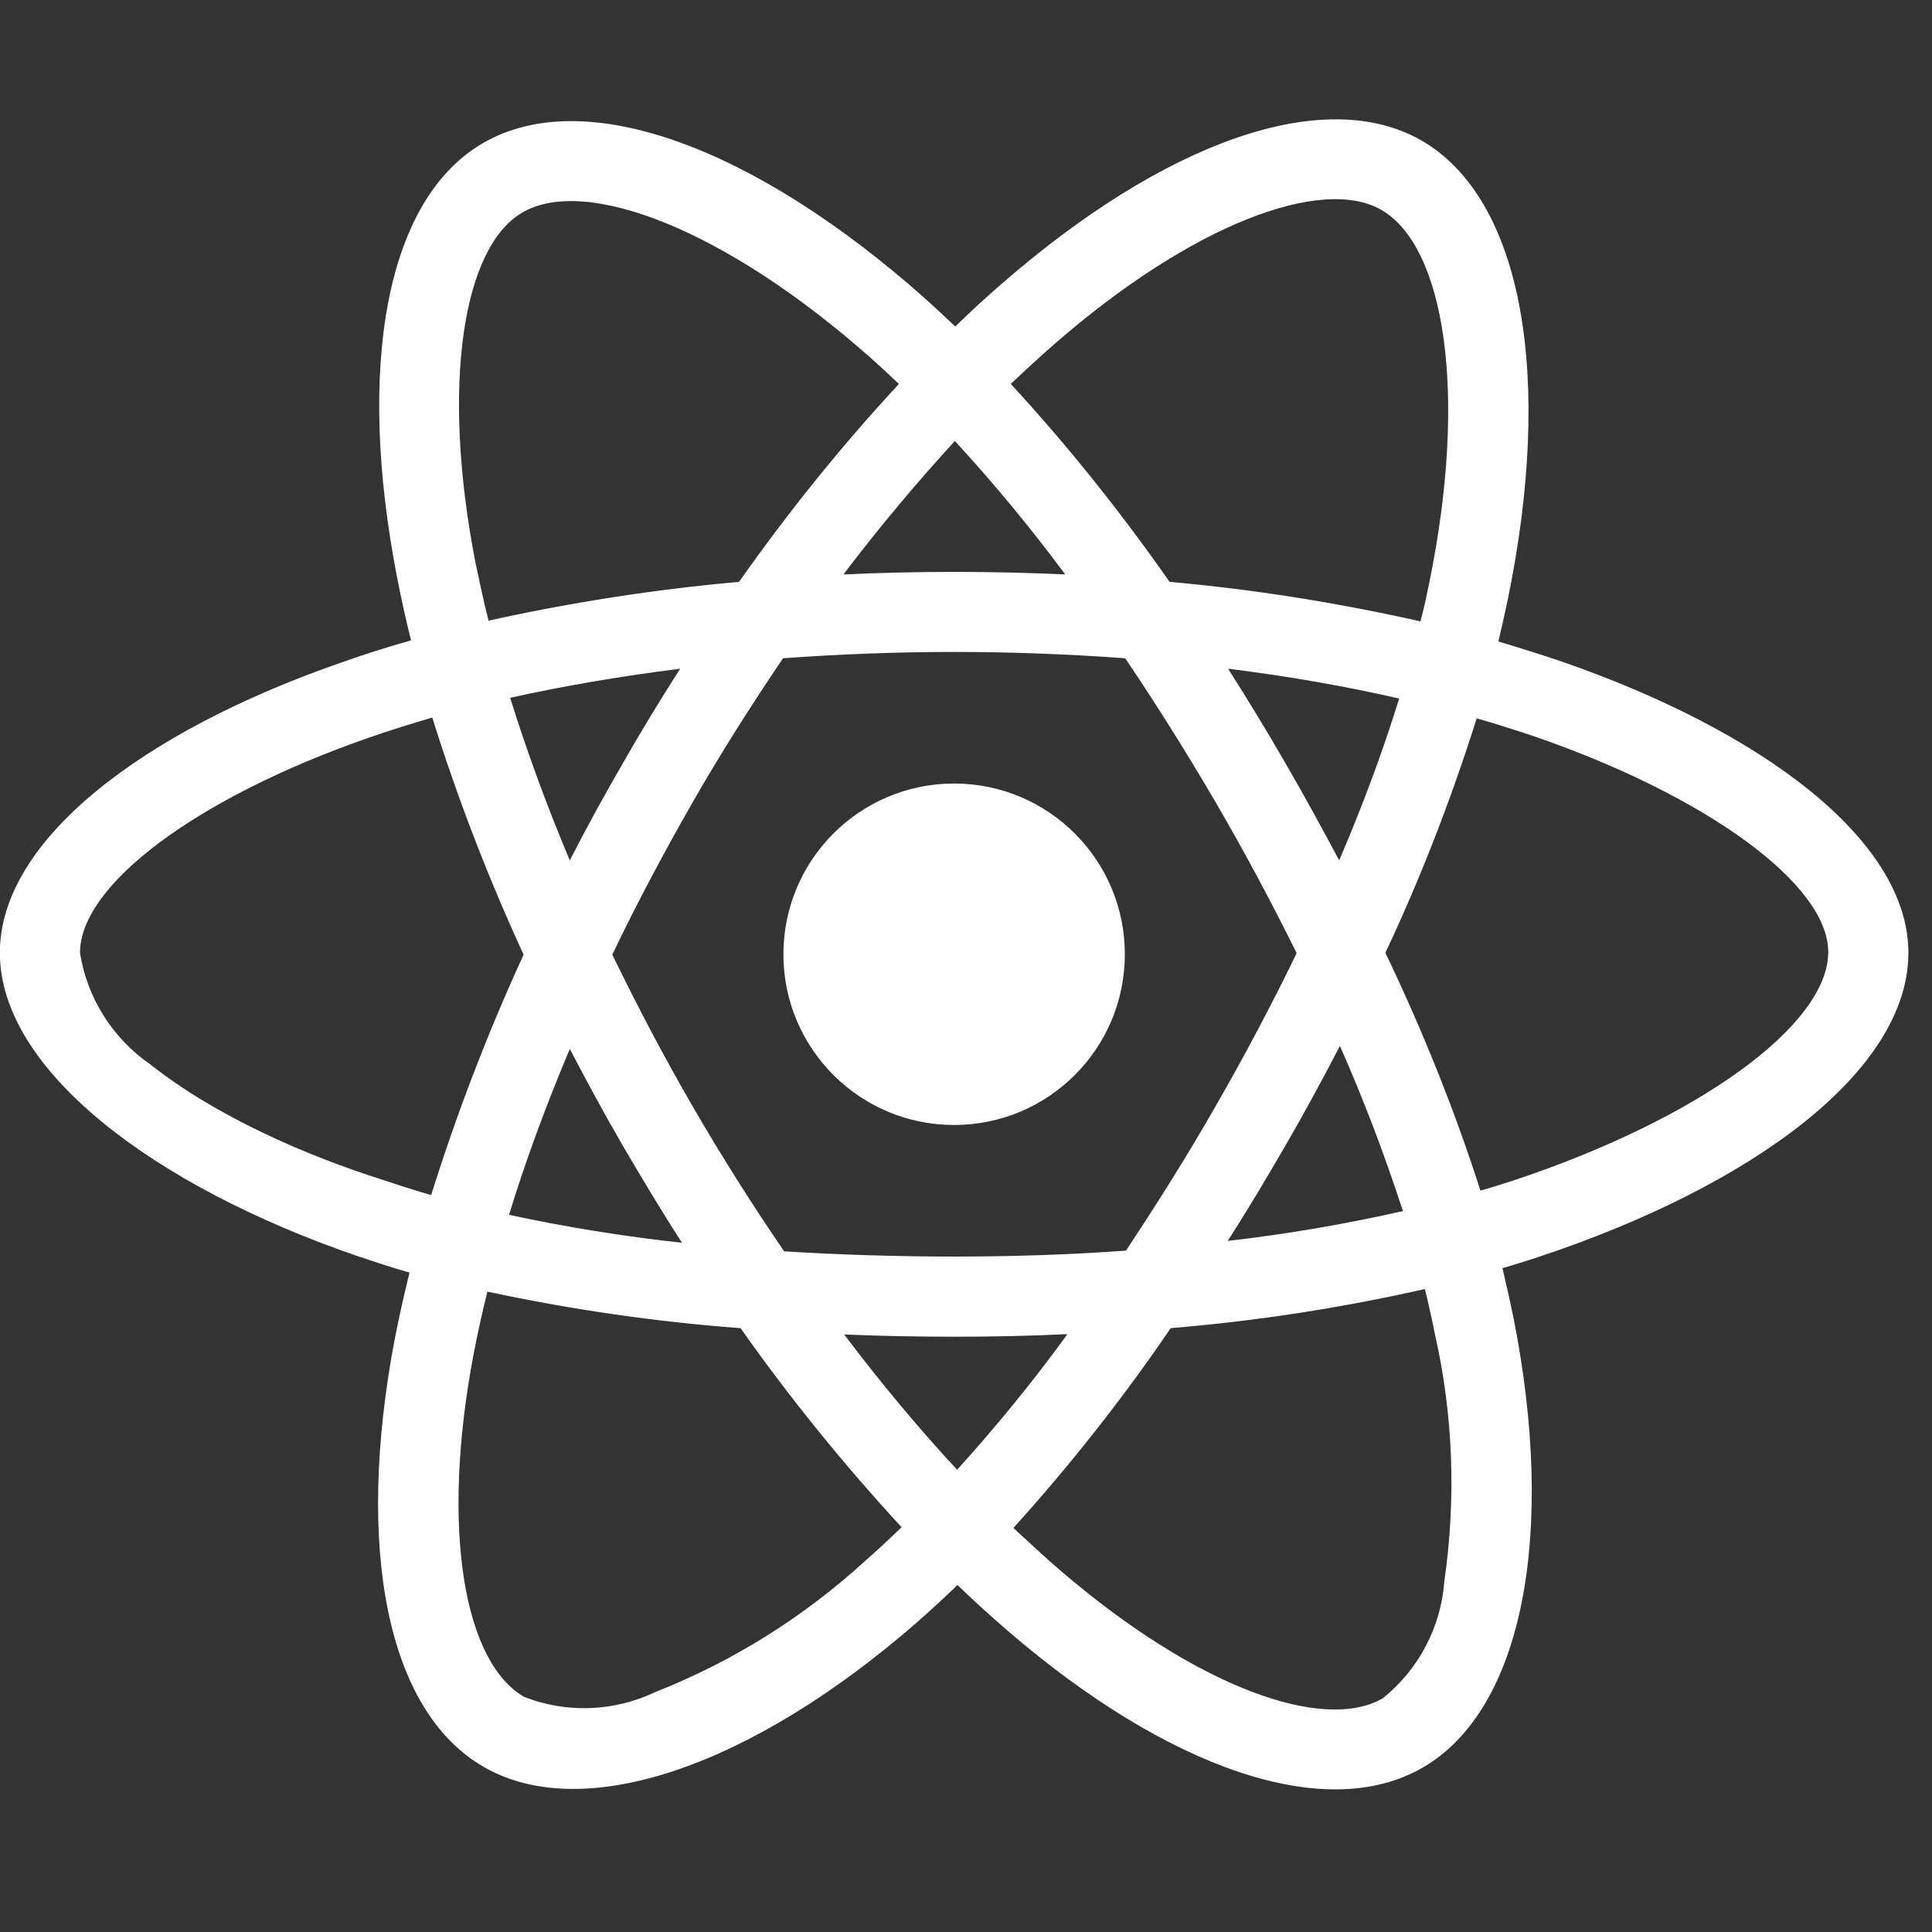 <svg width="100" height="100" viewBox="0 0 69 69" fill="none" xmlns="http://www.w3.org/2000/svg">
<rect x="0" y="0" width="69" height="69" fill="#333333" stroke="none"/>
<g clip-path="url(#clip0_205_7678)">
<path d="M55.669 23.59C54.95 23.351 54.231 23.124 53.513 22.911C53.632 22.419 53.739 21.926 53.845 21.434C55.483 13.499 54.404 7.122 50.77 5.019C47.269 3.009 41.558 5.099 35.78 10.131C35.207 10.624 34.648 11.143 34.116 11.662C33.756 11.316 33.384 10.97 33.011 10.637C26.953 5.259 20.883 2.995 17.248 5.112C13.761 7.136 12.722 13.14 14.187 20.648C14.333 21.394 14.493 22.126 14.679 22.871C13.827 23.111 12.988 23.377 12.203 23.657C5.094 26.12 -0.005 30.007 -0.005 34.028C-0.005 38.181 5.427 42.348 12.815 44.877C13.414 45.077 14.014 45.277 14.626 45.45C14.426 46.249 14.253 47.034 14.093 47.846C12.695 55.235 13.787 61.092 17.275 63.103C20.87 65.179 26.914 63.049 32.798 57.897C33.264 57.485 33.73 57.059 34.196 56.606C34.781 57.178 35.394 57.724 36.006 58.257C41.704 63.156 47.335 65.139 50.81 63.129C54.404 61.053 55.576 54.755 54.058 47.087C53.938 46.502 53.805 45.903 53.659 45.29C54.085 45.17 54.498 45.037 54.91 44.904C62.592 42.361 68.157 38.248 68.157 34.028C68.157 29.994 62.911 26.08 55.669 23.59ZM37.657 12.288C42.609 7.974 47.229 6.284 49.332 7.495C51.582 8.786 52.447 14.005 51.036 20.861C50.943 21.314 50.85 21.753 50.73 22.192C47.775 21.527 44.779 21.048 41.771 20.781C40.04 18.305 38.15 15.935 36.099 13.712C36.619 13.22 37.124 12.754 37.657 12.288ZM20.35 37.462C20.963 38.634 21.588 39.792 22.254 40.937C22.933 42.095 23.625 43.253 24.358 44.385C22.281 44.158 20.217 43.826 18.18 43.386C18.766 41.469 19.498 39.486 20.35 37.462ZM20.35 30.726C19.512 28.742 18.806 26.799 18.22 24.922C20.137 24.496 22.174 24.149 24.291 23.883C23.585 24.988 22.893 26.12 22.241 27.265C21.588 28.396 20.949 29.554 20.35 30.726ZM21.868 34.094C22.747 32.257 23.705 30.46 24.717 28.689C25.729 26.919 26.82 25.201 27.965 23.51C29.962 23.364 31.999 23.284 34.076 23.284C36.153 23.284 38.203 23.364 40.186 23.51C41.318 25.188 42.396 26.905 43.421 28.663C44.447 30.42 45.405 32.217 46.31 34.041C45.418 35.878 44.46 37.688 43.435 39.472C42.423 41.243 41.345 42.96 40.213 44.664C38.229 44.811 36.166 44.877 34.076 44.877C31.986 44.877 29.962 44.811 28.005 44.691C26.847 43 25.755 41.27 24.73 39.499C23.705 37.728 22.76 35.931 21.868 34.094ZM45.911 40.91C46.59 39.739 47.229 38.554 47.855 37.356C48.707 39.286 49.452 41.243 50.104 43.253C48.041 43.719 45.951 44.079 43.847 44.318C44.566 43.2 45.245 42.055 45.911 40.91ZM47.828 30.726C47.202 29.554 46.563 28.383 45.898 27.238C45.245 26.106 44.566 24.988 43.861 23.883C46.004 24.149 48.054 24.509 49.971 24.948C49.359 26.919 48.64 28.835 47.828 30.726ZM34.102 15.749C35.5 17.267 36.818 18.864 38.043 20.515C35.407 20.395 32.758 20.395 30.122 20.515C31.427 18.798 32.771 17.2 34.102 15.749ZM18.66 7.588C20.896 6.284 25.862 8.147 31.094 12.78C31.427 13.073 31.759 13.393 32.105 13.712C30.042 15.935 28.138 18.305 26.394 20.781C23.386 21.048 20.404 21.514 17.448 22.166C17.275 21.487 17.129 20.795 16.982 20.102C15.731 13.659 16.556 8.8 18.66 7.588ZM15.398 42.681C14.839 42.521 14.293 42.348 13.747 42.162C10.912 41.27 7.69 39.858 5.36 38.008C4.016 37.076 3.11 35.638 2.857 34.028C2.857 31.591 7.064 28.476 13.135 26.359C13.894 26.093 14.666 25.854 15.438 25.627C16.343 28.516 17.435 31.352 18.7 34.094C17.422 36.877 16.317 39.752 15.398 42.681ZM30.921 55.727C28.724 57.738 26.181 59.335 23.412 60.427C21.935 61.132 20.23 61.199 18.713 60.6C16.596 59.375 15.717 54.676 16.916 48.352C17.062 47.607 17.222 46.861 17.408 46.129C20.39 46.768 23.399 47.207 26.448 47.434C28.205 49.923 30.135 52.306 32.199 54.542C31.773 54.955 31.347 55.355 30.921 55.727ZM34.182 52.492C32.824 51.028 31.466 49.404 30.149 47.66C31.427 47.713 32.745 47.74 34.076 47.74C35.447 47.74 36.792 47.713 38.123 47.647C36.898 49.337 35.58 50.948 34.182 52.492ZM51.582 56.486C51.462 58.11 50.664 59.628 49.386 60.653C47.269 61.878 42.756 60.28 37.883 56.1C37.324 55.621 36.765 55.102 36.193 54.569C38.229 52.319 40.106 49.936 41.811 47.434C44.859 47.181 47.895 46.715 50.89 46.036C51.023 46.581 51.143 47.127 51.249 47.66C51.902 50.535 52.008 53.531 51.582 56.486ZM54.005 42.175C53.632 42.295 53.26 42.415 52.873 42.521C51.942 39.619 50.797 36.783 49.479 34.028C50.757 31.312 51.835 28.516 52.74 25.654C53.433 25.854 54.098 26.067 54.737 26.279C60.941 28.41 65.294 31.578 65.294 34.001C65.294 36.61 60.648 39.978 54.005 42.175ZM34.076 27.983C37.444 27.983 40.173 30.713 40.173 34.081C40.173 37.449 37.444 40.178 34.076 40.178C30.708 40.178 27.979 37.449 27.979 34.081C27.979 30.713 30.708 27.983 34.076 27.983Z" fill="#FFFFFF"/>
</g>
<defs>
<clipPath id="clip0_205_7678">
<rect width="68.161" height="68.161" fill="white" transform="translate(-0.005)"/>
</clipPath>
</defs>
</svg>
